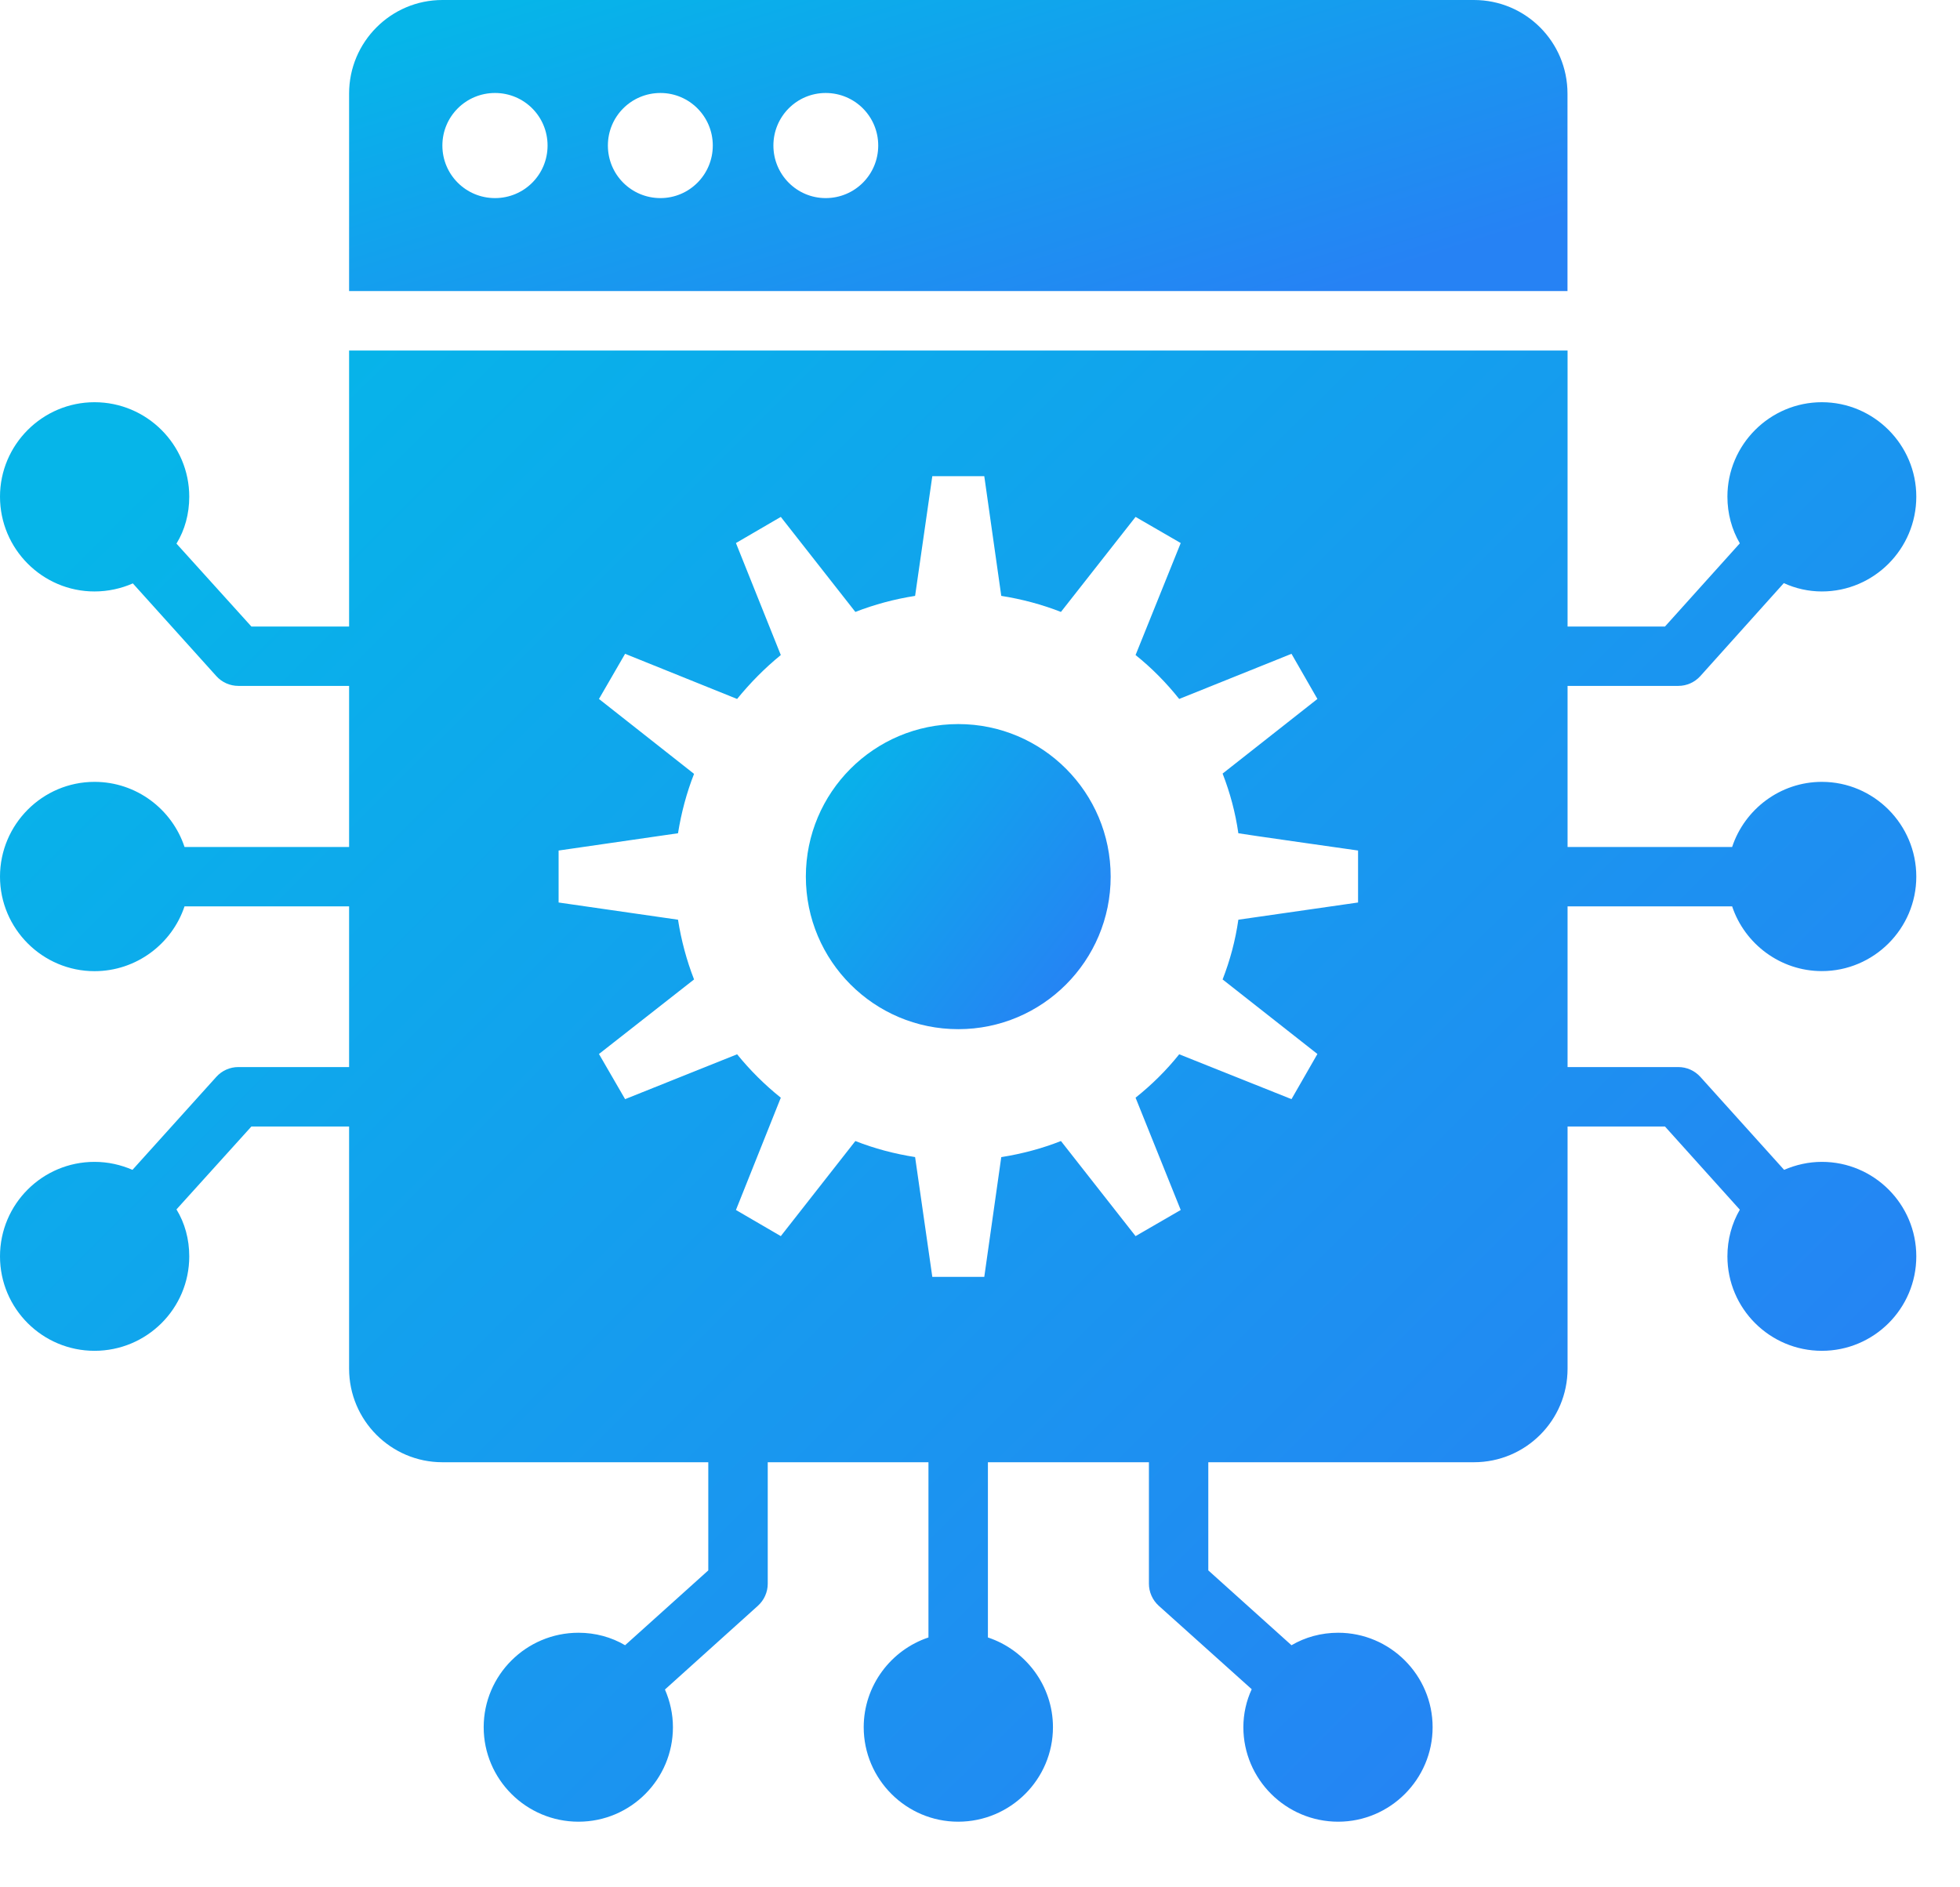 <svg width="27" height="26" viewBox="0 0 27 26" fill="none" xmlns="http://www.w3.org/2000/svg">
<path d="M21.593 1.289C21.593 0.577 21.017 -0 20.304 -0H6.094C5.386 -0 4.809 0.577 4.809 1.289V4.01H21.593V1.289ZM6.819 2.729C6.418 2.729 6.094 2.406 6.094 2.005C6.094 1.604 6.418 1.281 6.819 1.281C7.22 1.281 7.543 1.604 7.543 2.005C7.543 2.406 7.22 2.729 6.819 2.729ZM9.098 2.729C8.697 2.729 8.374 2.406 8.374 2.005C8.374 1.604 8.697 1.281 9.098 1.281C9.495 1.281 9.819 1.604 9.819 2.005C9.819 2.406 9.495 2.729 9.098 2.729ZM11.374 2.729C10.977 2.729 10.654 2.406 10.654 2.005C10.654 1.604 10.977 1.281 11.374 1.281C11.775 1.281 12.098 1.604 12.098 2.005C12.098 2.406 11.775 2.729 11.374 2.729Z" fill="url(#paint0_linear)"/>
<path d="M13.201 14.178C14.36 14.178 15.3 13.237 15.3 12.076C15.3 10.916 14.36 9.975 13.201 9.975C12.041 9.975 11.101 10.916 11.101 12.076C11.101 13.237 12.041 14.178 13.201 14.178Z" fill="url(#paint1_linear)"/>
<path d="M23.861 12.486C24.033 13.002 24.524 13.378 25.097 13.378C25.813 13.378 26.398 12.793 26.398 12.077C26.398 11.357 25.813 10.771 25.097 10.771C24.524 10.771 24.033 11.148 23.861 11.668H21.594V9.449H23.12C23.235 9.449 23.345 9.4 23.423 9.314L24.573 8.033C24.733 8.107 24.913 8.148 25.097 8.148C25.813 8.148 26.398 7.563 26.398 6.842C26.398 6.126 25.813 5.541 25.097 5.541C24.381 5.541 23.796 6.126 23.796 6.842C23.796 7.076 23.857 7.297 23.967 7.485L22.936 8.631H21.594V4.829H4.809V8.631H3.463L2.431 7.489C2.546 7.301 2.607 7.08 2.607 6.842C2.607 6.126 2.022 5.541 1.302 5.541C0.585 5.541 0 6.126 0 6.842C0 7.563 0.585 8.148 1.302 8.148C1.49 8.148 1.67 8.107 1.83 8.037L2.98 9.314C3.057 9.4 3.168 9.449 3.283 9.449H4.809V11.668H2.542C2.37 11.148 1.879 10.771 1.302 10.771C0.585 10.771 0 11.357 0 12.077C0 12.793 0.585 13.379 1.302 13.379C1.879 13.379 2.37 13.002 2.542 12.486H4.809V14.7H3.283C3.168 14.7 3.057 14.749 2.98 14.835L1.825 16.116C1.666 16.047 1.49 16.006 1.302 16.006C0.585 16.006 0 16.587 0 17.308C0 18.028 0.585 18.609 1.302 18.609C2.022 18.609 2.607 18.028 2.607 17.308C2.607 17.07 2.546 16.849 2.431 16.661L3.463 15.519H4.809V18.855C4.809 19.567 5.386 20.144 6.094 20.144H9.757V21.634L8.611 22.665C8.423 22.554 8.202 22.493 7.969 22.493C7.248 22.493 6.663 23.078 6.663 23.794C6.663 24.511 7.248 25.096 7.969 25.096C8.689 25.096 9.27 24.511 9.27 23.794C9.27 23.61 9.229 23.434 9.16 23.275L10.441 22.121C10.527 22.043 10.576 21.932 10.576 21.818V20.144H12.79V22.558C12.274 22.73 11.898 23.221 11.898 23.794C11.898 24.511 12.483 25.096 13.199 25.096C13.92 25.096 14.505 24.511 14.505 23.794C14.505 23.221 14.128 22.73 13.609 22.558V20.144H15.827V21.818C15.827 21.932 15.876 22.043 15.962 22.121L17.243 23.271C17.169 23.43 17.128 23.61 17.128 23.794C17.128 24.511 17.714 25.096 18.434 25.096C19.15 25.096 19.735 24.511 19.735 23.794C19.735 23.078 19.15 22.493 18.434 22.493C18.201 22.493 17.98 22.554 17.791 22.665L16.645 21.634V20.144H20.304C21.017 20.144 21.594 19.567 21.594 18.855V15.519H22.936L23.967 16.665C23.857 16.853 23.796 17.074 23.796 17.308C23.796 18.028 24.381 18.609 25.097 18.609C25.813 18.609 26.398 18.028 26.398 17.308C26.398 16.587 25.813 16.006 25.097 16.006C24.913 16.006 24.737 16.047 24.577 16.116L23.423 14.835C23.345 14.749 23.235 14.7 23.12 14.7H21.594V12.486H23.861V12.486ZM18.708 12.433L17.059 12.67C17.018 12.957 16.944 13.231 16.842 13.493L18.148 14.52L17.791 15.142L16.244 14.524C16.068 14.745 15.864 14.946 15.643 15.122L16.265 16.669L15.643 17.029L14.615 15.719C14.354 15.822 14.079 15.895 13.797 15.94C13.797 15.94 13.797 15.94 13.793 15.94L13.559 17.59H12.843L12.606 15.94C12.319 15.895 12.045 15.822 11.783 15.719L10.756 17.029L10.138 16.669L10.756 15.122C10.535 14.946 10.334 14.745 10.154 14.524L8.611 15.142L8.251 14.52L9.561 13.493C9.459 13.231 9.385 12.957 9.34 12.67L7.695 12.433V11.717L9.34 11.479C9.385 11.197 9.459 10.919 9.561 10.661L8.251 9.629L8.611 9.007L10.154 9.629C10.334 9.408 10.535 9.204 10.756 9.024L10.138 7.481L10.756 7.121L11.783 8.43C12.045 8.328 12.319 8.254 12.606 8.209L12.843 6.56H13.559L13.793 8.209C14.079 8.254 14.354 8.328 14.615 8.43L15.643 7.121L16.265 7.481L15.643 9.024C15.868 9.204 16.068 9.408 16.244 9.629L17.791 9.007L18.148 9.629L16.842 10.657C16.944 10.919 17.018 11.193 17.059 11.479C17.059 11.483 18.708 11.717 18.708 11.717V12.433Z" fill="url(#paint2_linear)"/>
<defs>
<linearGradient id="paint0_linear" x1="5.018" y1="0.651" x2="7.129" y2="7.461" gradientUnits="userSpaceOnUse">
<stop stop-color="#06B5E9"/>
<stop offset="1" stop-color="#2682F4"/>
</linearGradient>
<linearGradient id="paint1_linear" x1="11.154" y1="10.658" x2="14.935" y2="13.569" gradientUnits="userSpaceOnUse">
<stop stop-color="#06B5E9"/>
<stop offset="1" stop-color="#2682F4"/>
</linearGradient>
<linearGradient id="paint2_linear" x1="0.329" y1="8.122" x2="19.188" y2="27.057" gradientUnits="userSpaceOnUse">
<stop stop-color="#06B5E9"/>
<stop offset="1" stop-color="#2682F4"/>
</linearGradient>
</defs>
</svg>
